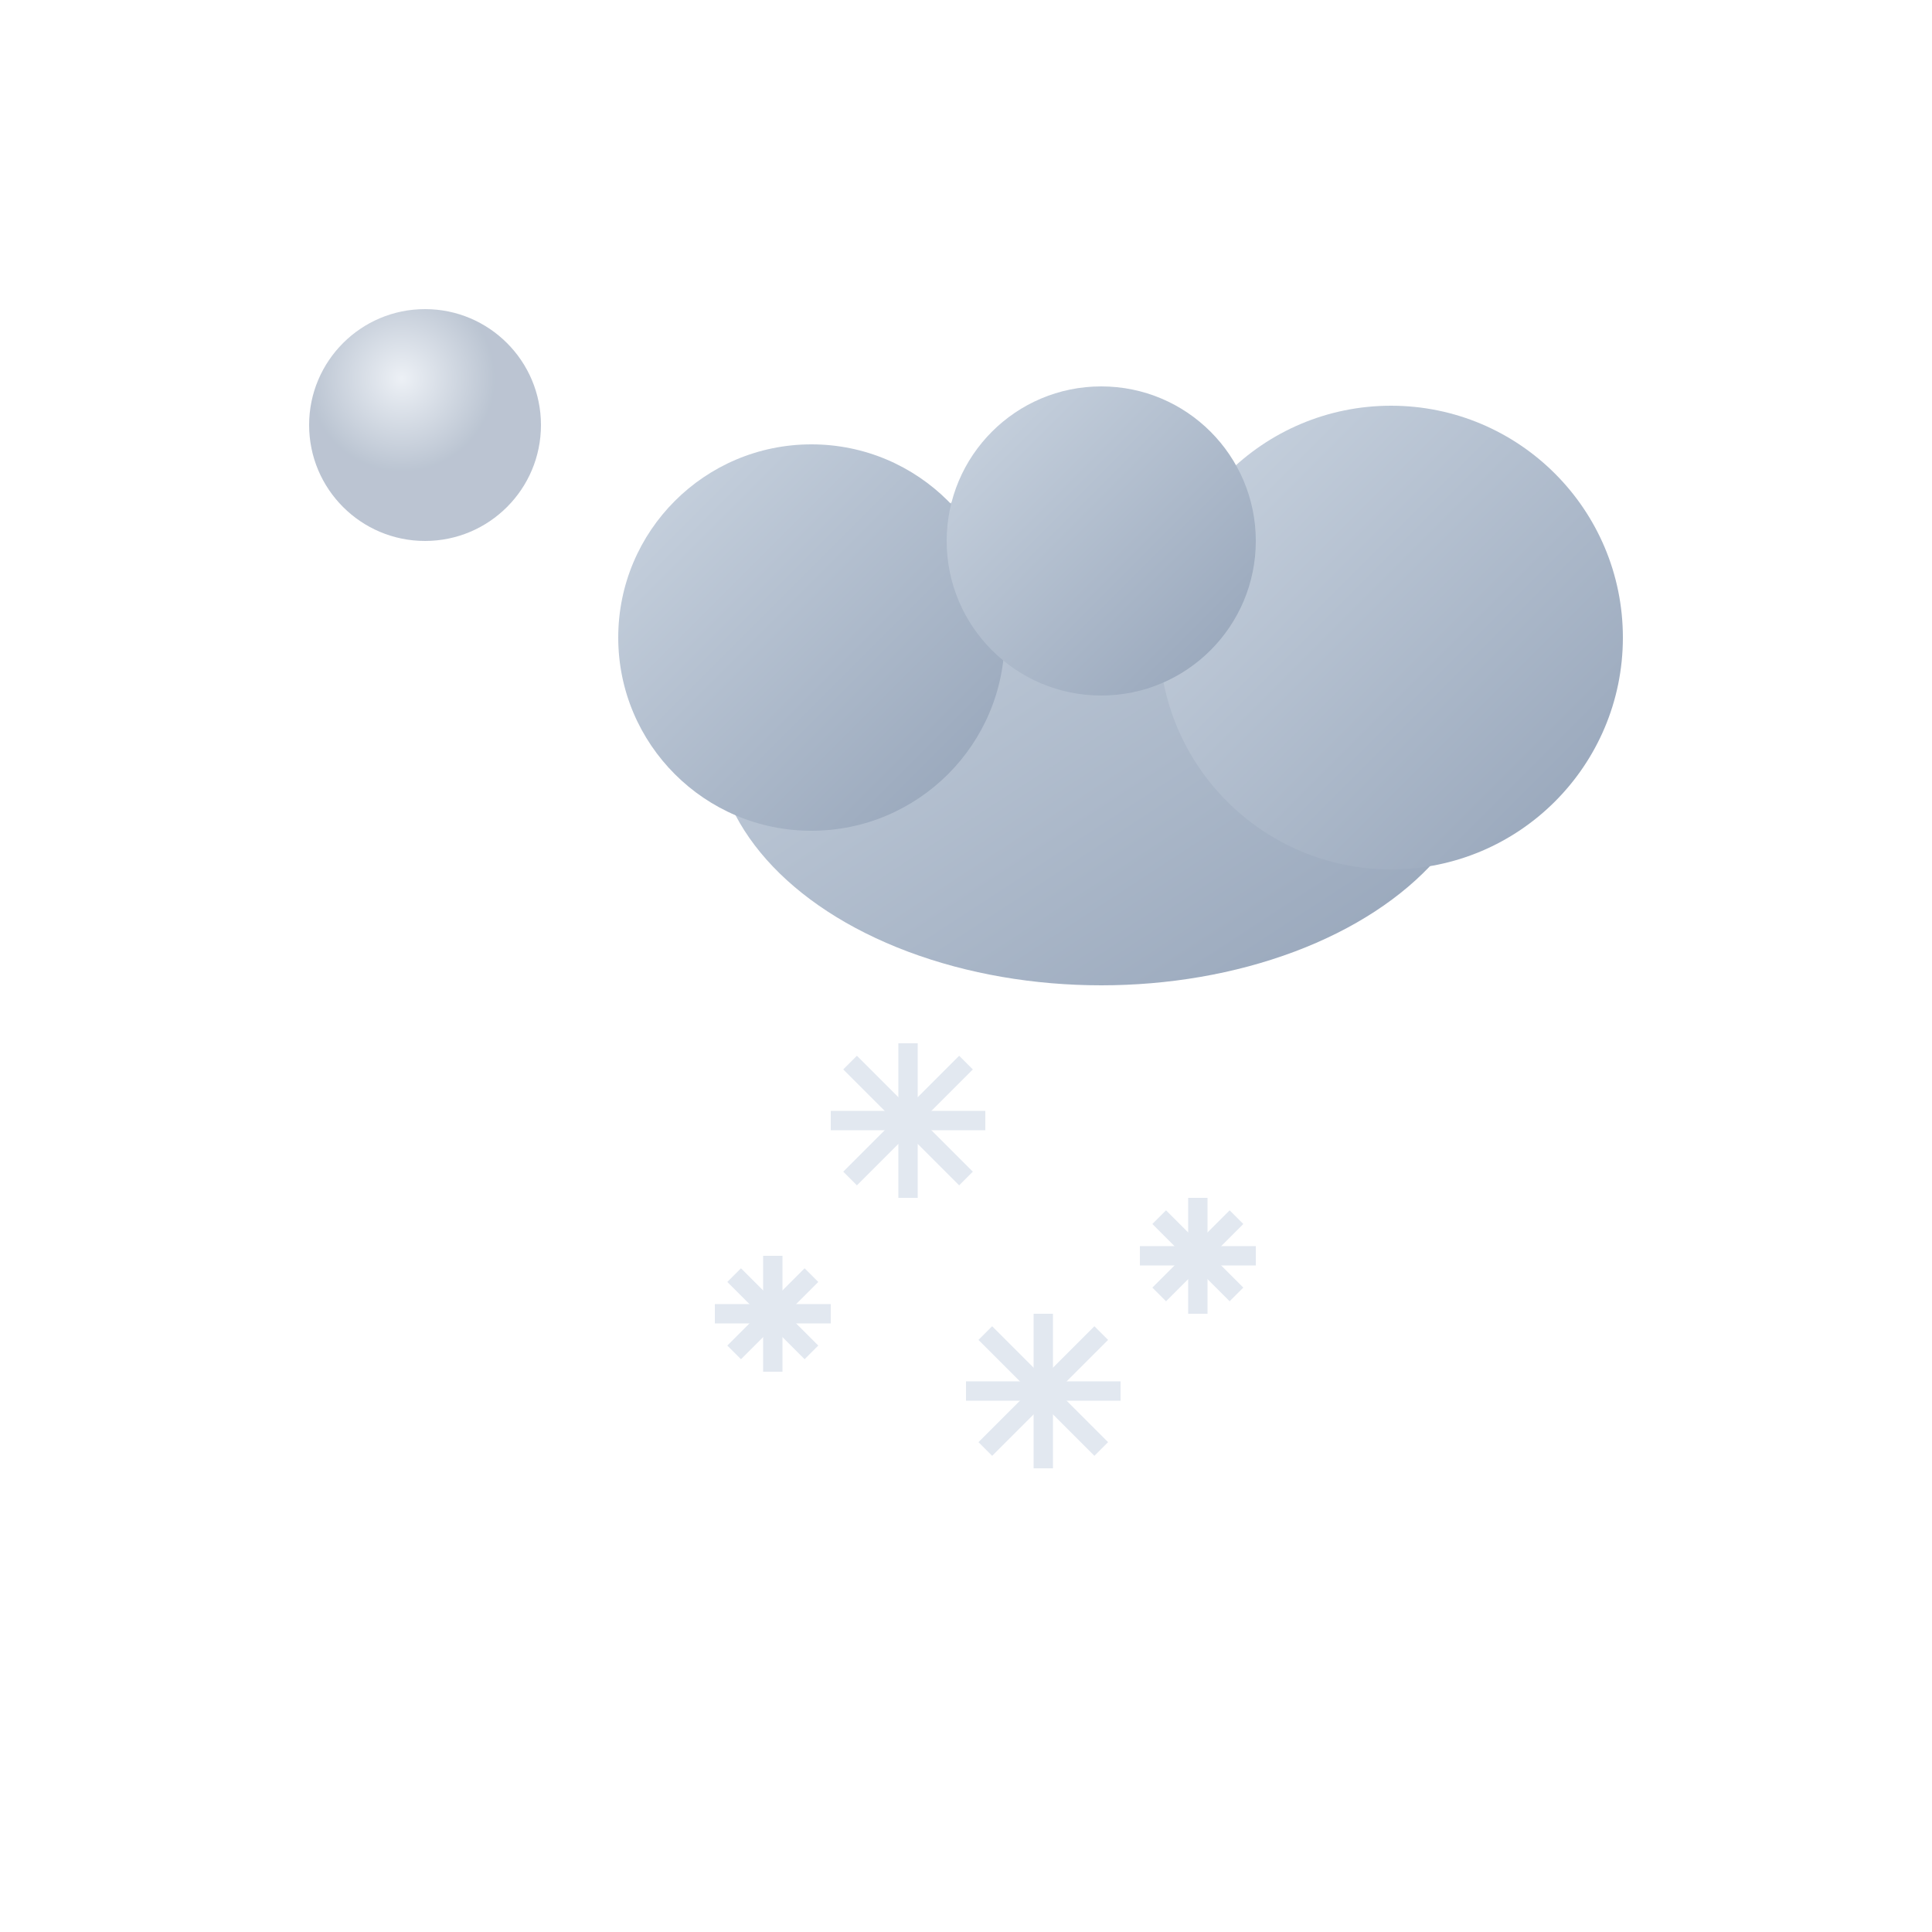 <svg width="80" height="80" viewBox="0 0 100 100" xmlns="http://www.w3.org/2000/svg">
    <defs>
        <radialGradient id="moon13n" cx="40%" cy="30%" r="40%">
            <stop offset="0%" style="stop-color:#E2E8F0;stop-opacity:0.8" />
            <stop offset="100%" style="stop-color:#94A3B8;stop-opacity:0.8" />
        </radialGradient>
        <linearGradient id="snowClouds13n" x1="0%" y1="0%" x2="100%" y2="100%">
            <stop offset="0%" style="stop-color:#CBD5E1;stop-opacity:1" />
            <stop offset="100%" style="stop-color:#94A3B8;stop-opacity:1" />
        </linearGradient>
        <filter id="snowShadow13n">
            <feDropShadow dx="2" dy="3" stdDeviation="2" flood-color="#475569" flood-opacity="0.4"/>
        </filter>
    </defs>
    <circle cx="22" cy="22" r="6" fill="url(#moon13n)" opacity="0.8" />
    <ellipse cx="57" cy="38" rx="20" ry="13" fill="url(#snowClouds13n)" filter="url(#snowShadow13n)" />
    <circle cx="42" cy="33" r="10" fill="url(#snowClouds13n)" />
    <circle cx="72" cy="33" r="12" fill="url(#snowClouds13n)" />
    <circle cx="57" cy="28" r="8" fill="url(#snowClouds13n)" />
    <g fill="#FFFFFF" stroke="#E2E8F0" stroke-width="0.5">
        <g transform="translate(47,58)">
            <line x1="-4" y1="0" x2="4" y2="0" stroke-width="1"/>
            <line x1="0" y1="-4" x2="0" y2="4" stroke-width="1"/>
            <line x1="-3" y1="-3" x2="3" y2="3" stroke-width="1"/>
            <line x1="-3" y1="3" x2="3" y2="-3" stroke-width="1"/>
        </g>
        <g transform="translate(62,65)">
            <line x1="-3" y1="0" x2="3" y2="0" stroke-width="1"/>
            <line x1="0" y1="-3" x2="0" y2="3" stroke-width="1"/>
            <line x1="-2" y1="-2" x2="2" y2="2" stroke-width="1"/>
            <line x1="-2" y1="2" x2="2" y2="-2" stroke-width="1"/>
        </g>
        <g transform="translate(40,68)">
            <line x1="-3" y1="0" x2="3" y2="0" stroke-width="1"/>
            <line x1="0" y1="-3" x2="0" y2="3" stroke-width="1"/>
            <line x1="-2" y1="-2" x2="2" y2="2" stroke-width="1"/>
            <line x1="-2" y1="2" x2="2" y2="-2" stroke-width="1"/>
        </g>
        <g transform="translate(54,72)">
            <line x1="-4" y1="0" x2="4" y2="0" stroke-width="1"/>
            <line x1="0" y1="-4" x2="0" y2="4" stroke-width="1"/>
            <line x1="-3" y1="-3" x2="3" y2="3" stroke-width="1"/>
            <line x1="-3" y1="3" x2="3" y2="-3" stroke-width="1"/>
        </g>
    </g>
</svg>
